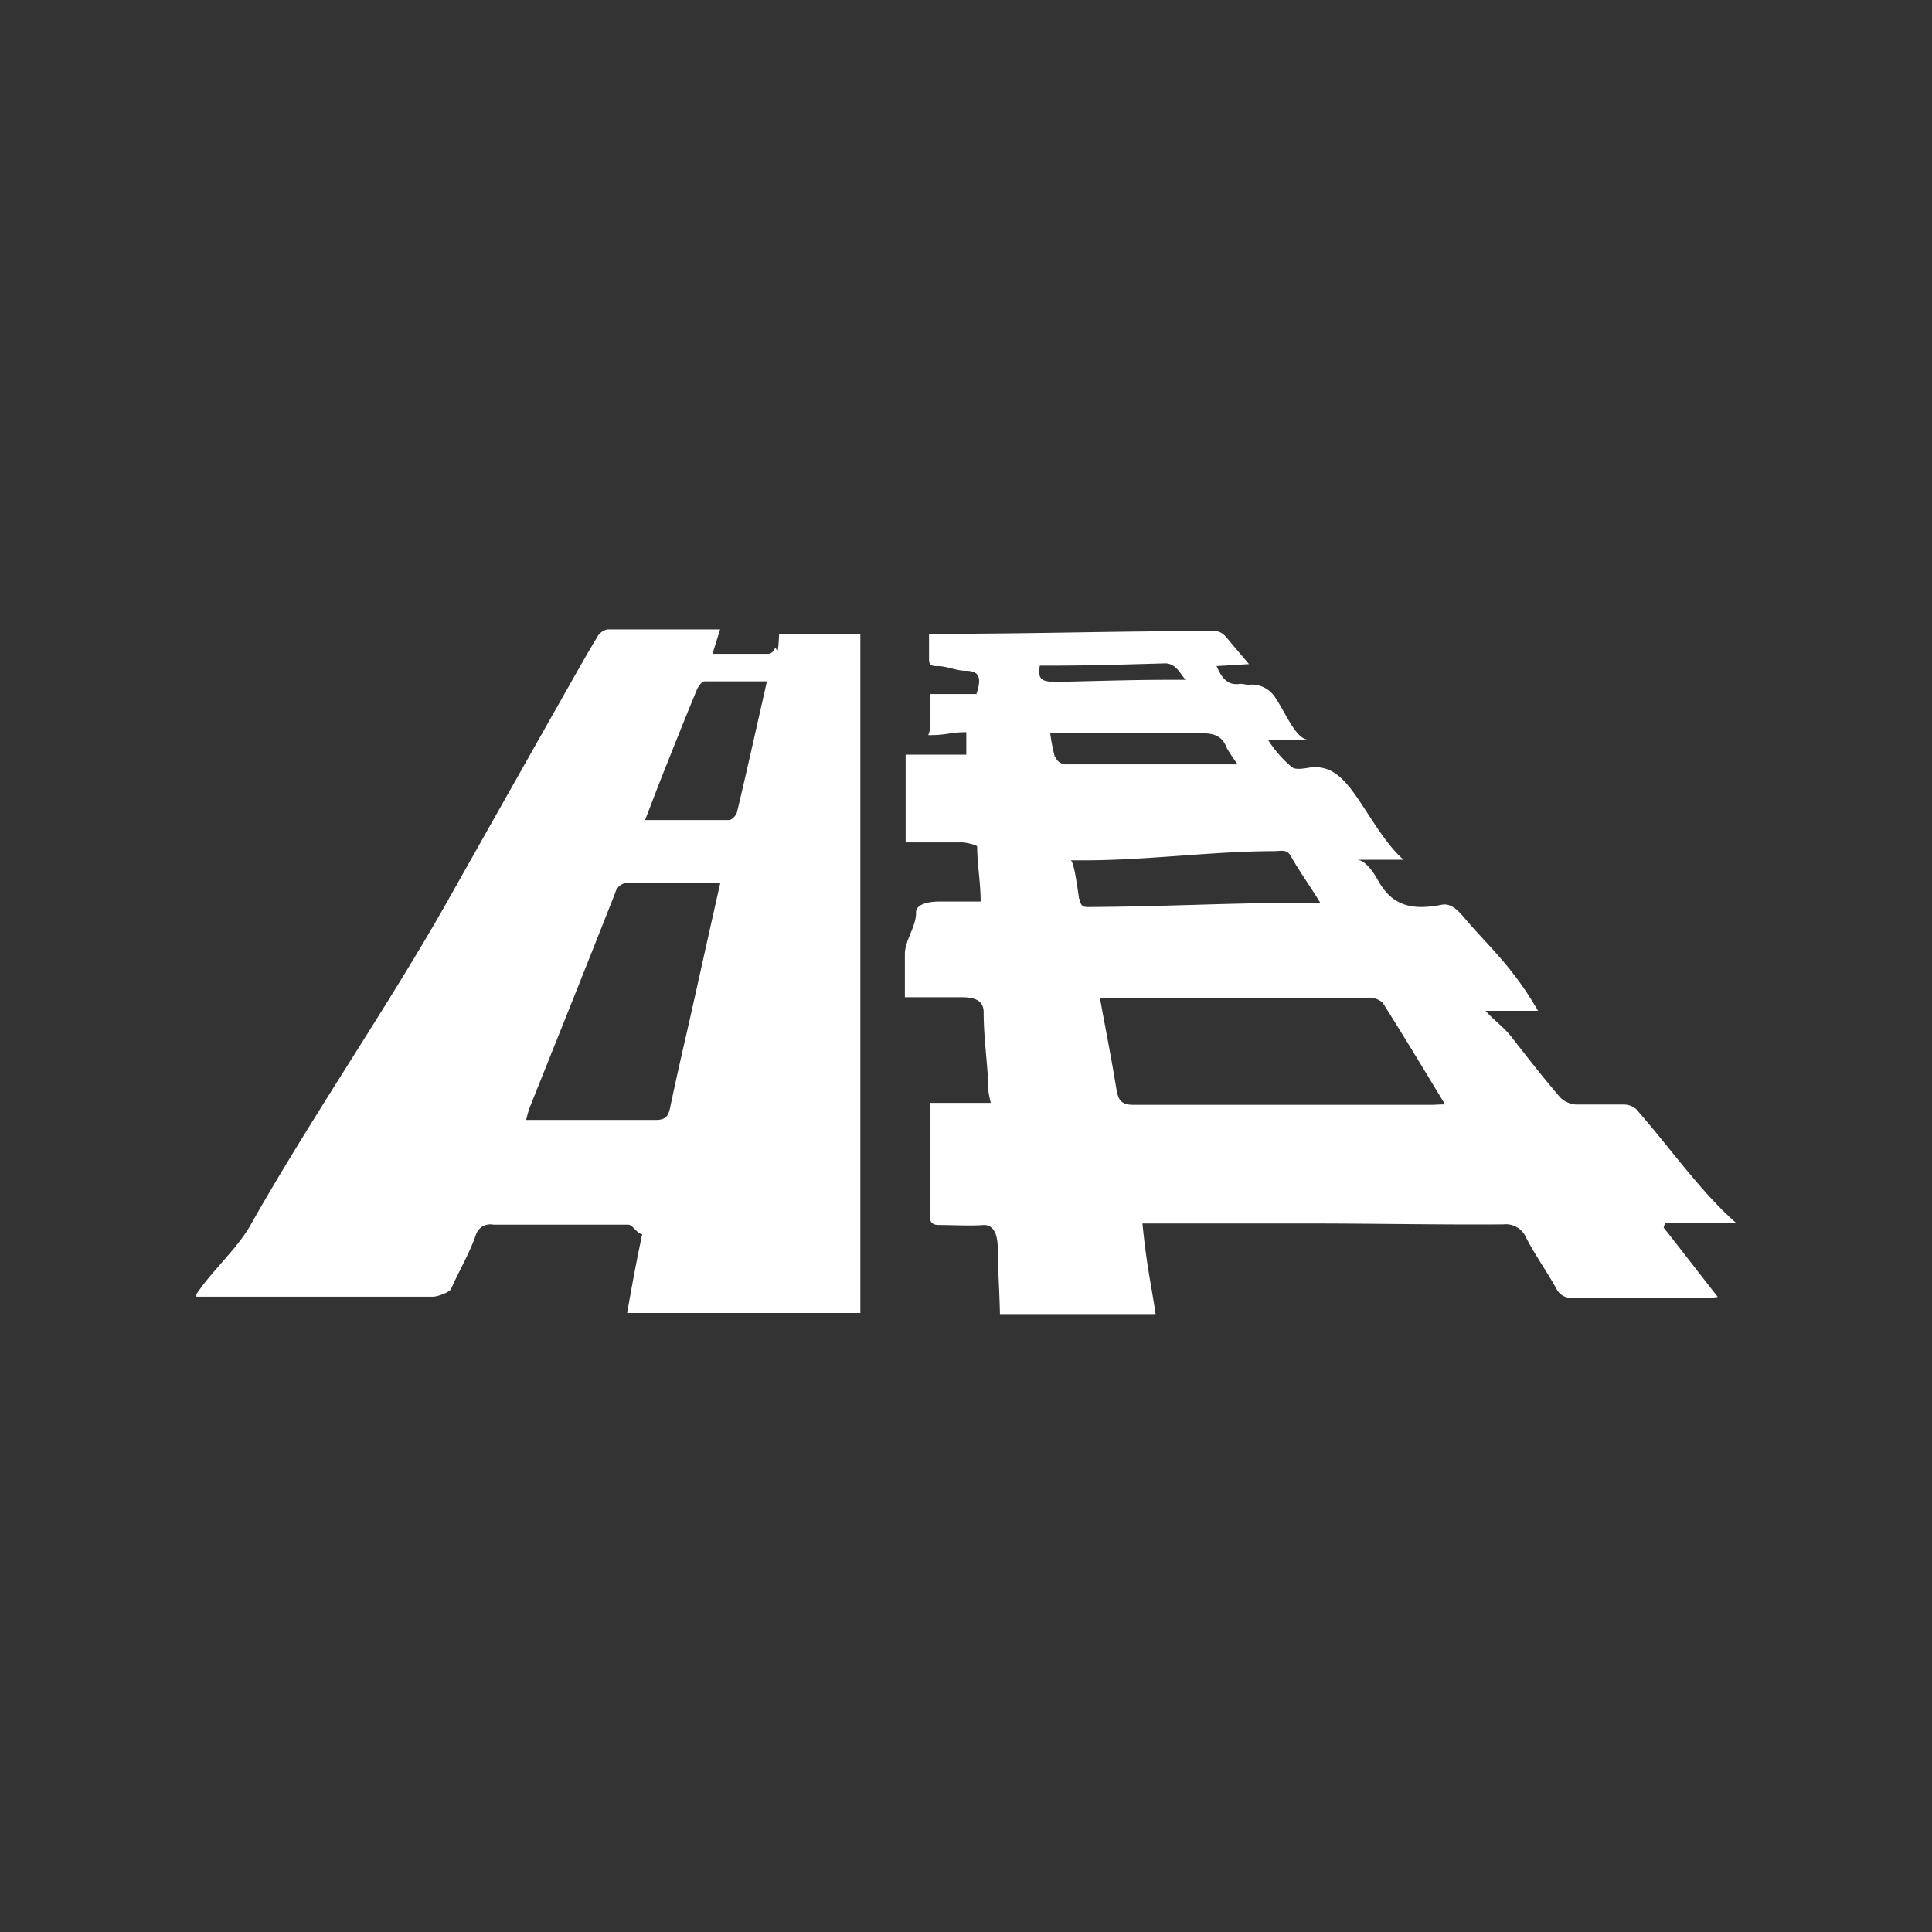 <svg id="Layer_1" data-name="Layer 1" xmlns="http://www.w3.org/2000/svg" viewBox="0 0 128 128"><rect x="0" y="0" width="128" height="128" fill="#333333" stroke="none"/><defs><style>.cls-1{fill:#fff}</style></defs><title>icon-roads</title><path class="cls-1" d="M51.32 43a.53.53 0 0 1-.39.32H47.2l.51-1.62h-7.46a1 1 0 0 0-.65.45c-.66 1.09-1.29 2.21-1.92 3.32q-4.15 7.34-8.29 14.69c-4 7-8.84 14-12.83 21.07-.87 1.52-2.55 3-3.55 4.52v.16H28.7c.25 0 1.07-.27 1.18-.51.52-1.17 1.22-2.36 1.64-3.56a1 1 0 0 1 1.17-.7h8.94c.28 0 .58.6.92.63-.35 1.61-.65 3.22-1 5.22H57V42h-5.38c-.1 2-.16.64-.3 1zm-5.68 24.8c-.43 1.87-.86 3.74-1.25 5.62-.12.56-.33.79-1 .78h-8.53a7.67 7.67 0 0 1 .22-.79c1.9-4.75 3.81-9.5 5.68-14.26a.88.88 0 0 1 1-.65h5.96c-.72 3.17-1.39 6.23-2.08 9.3zm3.19-14c-.05.22-.34.53-.53.53h-5.56c.48-1.25.92-2.41 1.38-3.56.68-1.71 1.36-3.41 2.06-5.1.09-.21.32-.52.49-.53h4.14c-.68 3-1.31 5.86-1.98 8.66zM110.34 81H115c-2.3-2-4.44-5.07-6.61-7.53a1.26 1.26 0 0 0-.84-.29h-3.12a1.65 1.65 0 0 1-1.06-.47c-1.11-1.29-2.16-2.64-3.22-4-.65-.82-1.29-1.16-1.94-2 0-.07.07.26.1.26h3.59c-1.73-3-3.33-4.31-4.89-6.17-.43-.51-.91-1-1.53-.85-1.93.37-3.24.07-4.17-1.6-.35-.63-.88-1.39-1.45-1.39H93c-1.2-1-2.33-3.07-3.24-4.34s-1.76-2-3.15-1.74c-.34.05-.83.13-1.05-.08A7.83 7.83 0 0 1 84 49h2.67c-.81 0-1.55-1.88-2.13-2.7a1.84 1.84 0 0 0-1.83-.93c-.18 0-.38-.08-.56-.06-.85.12-1.22-.43-1.55-1.18l2.15-.13c-.57-.67-1-1.18-1.46-1.73s-.76-.47-1.36-.46c-5.79 0-11.59.18-17.38.18h-1v1.66c0 .42.16.49.57.48.61 0 1.23.31 1.84.31 1 0 1.06.54.73 1.54H61.6v2.27c0 .5-.3.47.18.45.88 0 1.24-.19 2.24-.19V50H60v5.81h3.74c.22 0 1 .17 1 .28 0 1.18.23 2.37.23 3.64h-2.75c-.58 0-1.57.13-1.53.76 0 .91-.74 1.81-.74 2.72v2.86h3.79c.73 0 1.43.15 1.43 1 0 1.79.28 3.46.32 5.25a7.53 7.53 0 0 0 .15.75H61.6v7.5c0 .44.22.59.6.59 1 0 2 .07 3 0 .72 0 .9.81.9 1.5 0 1.27.1 2.4.15 4.4h10.31c-.29-2-.57-3-.87-6h11.08c4.27 0 8.54.09 12.82.06a1.46 1.46 0 0 1 1.52.88c.6 1.16 1.37 2.24 2 3.37a1.07 1.07 0 0 0 1.08.61H113c.23 0 .45 0 .81-.05-1.25-1.59-2.42-3.12-3.59-4.6.05-.14.09-.33.12-.33zM68.89 44.1h.81c2.5 0 5-.08 7.5-.15.87 0 1.14 1.09 1.44 1.09h-1.27c-2.5 0-5 .09-7.5.14-.87-.03-1.13-.18-.98-1.08zm1 6.06a11.8 11.8 0 0 1-.31-1.58H79.6c.81 0 1.38.16 1.69 1a11.32 11.32 0 0 0 .71 1.06H70.53a.8.8 0 0 1-.61-.48zm1.6 9.39c-.14-1-.36-2.55-.57-2.55h.88c4.19 0 8.37-.59 12.56-.61.55 0 .89-.15 1.16.33.6 1.06 1.25 1.94 1.95 3.09a9.76 9.76 0 0 1-1 0c-4.67 0-9.33.25-14 .28-.56 0-.86.11-.94-.54zM94.83 73.2H75.12c-.74 0-1-.22-1.14-.95-.32-2-.72-4-1.11-6.15H90.61a1.31 1.31 0 0 1 1 .34c1.38 2.18 2.71 4.39 4.13 6.73-.44 0-.67.03-.91.03z"/></svg>